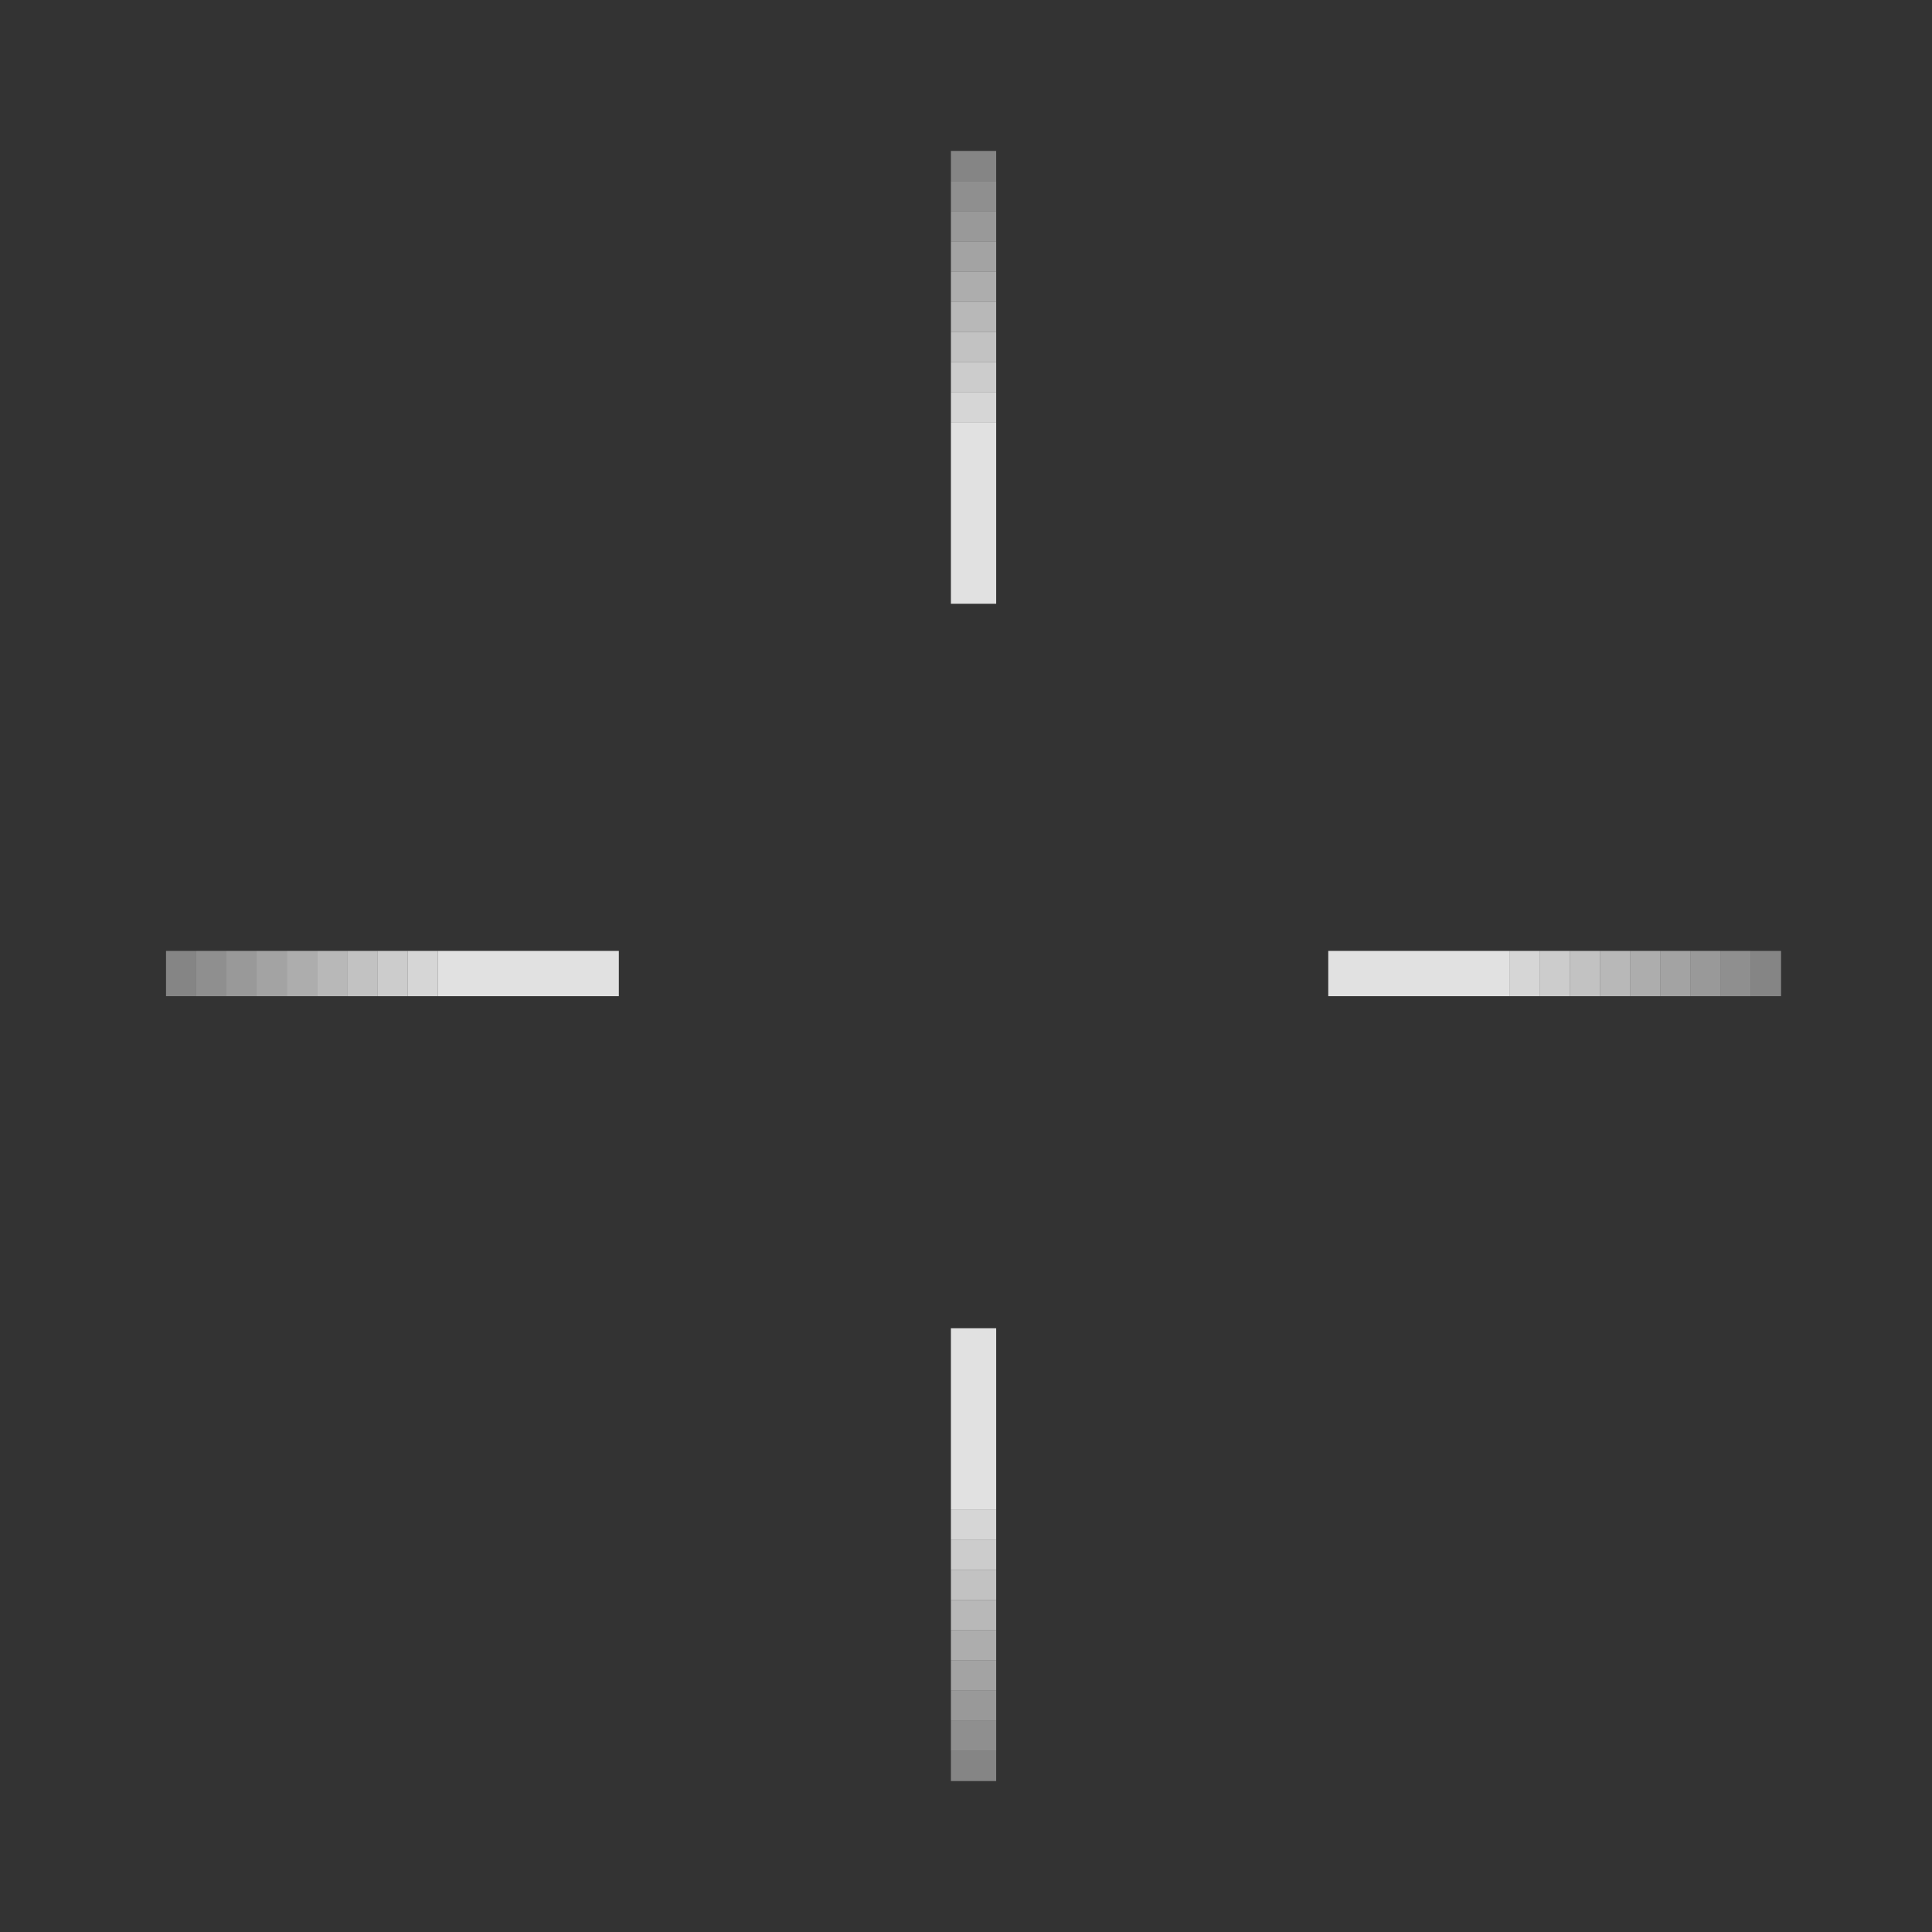<svg width="128" height="128" fill="none" xmlns="http://www.w3.org/2000/svg"><rect width="100%" height="100%" fill="#333333" stroke="none"/><path d="M63 10H66V12H63V10Z" fill="#fff" fill-opacity=".4"/><path d="M63 12H66V14H63V12Z" fill="#fff" fill-opacity=".45"/><path d="M63 14H66V16H63V14Z" fill="#fff" fill-opacity=".5"/><path d="M63 16H66V18H63V16Z" fill="#fff" fill-opacity=".55"/><path d="M63 18H66V20H63V18Z" fill="#fff" fill-opacity=".6"/><path d="M63 20H66V22H63V20Z" fill="#fff" fill-opacity=".65"/><path d="M63 22H66V24H63V22Z" fill="#fff" fill-opacity=".7"/><path d="M63 24H66V26H63V24Z" fill="#fff" fill-opacity=".75"/><path d="M63 26H66V28H63V26Z" fill="#fff" fill-opacity=".8"/><path d="M63 28H66V40H63V28Z" fill="#fff" fill-opacity=".85"/><path d="M118 63V66H116V63H118Z" fill="#fff" fill-opacity=".4"/><path d="M116 63V66H114V63H116Z" fill="#fff" fill-opacity=".45"/><path d="M114 63V66H112V63H114Z" fill="#fff" fill-opacity=".5"/><path d="M112 63V66H110V63H112Z" fill="#fff" fill-opacity=".55"/><path d="M110 63V66H108V63H110Z" fill="#fff" fill-opacity=".6"/><path d="M108 63V66H106V63H108Z" fill="#fff" fill-opacity=".65"/><path d="M106 63V66H104V63H106Z" fill="#fff" fill-opacity=".7"/><path d="M104 63V66H102V63H104Z" fill="#fff" fill-opacity=".75"/><path d="M102 63V66H100V63H102Z" fill="#fff" fill-opacity=".8"/><path d="M100 63V66H88V63H100Z" fill="#fff" fill-opacity=".85"/><path d="M66 118H63V116H66V118Z" fill="#fff" fill-opacity=".4"/><path d="M66 116H63V114H66V116Z" fill="#fff" fill-opacity=".45"/><path d="M66 114H63V112H66V114Z" fill="#fff" fill-opacity=".5"/><path d="M66 112H63V110H66V112Z" fill="#fff" fill-opacity=".55"/><path d="M66 110H63V108H66V110Z" fill="#fff" fill-opacity=".6"/><path d="M66 108H63V106H66V108Z" fill="#fff" fill-opacity=".65"/><path d="M66 106H63V104H66V106Z" fill="#fff" fill-opacity=".7"/><path d="M66 104H63V102H66V104Z" fill="#fff" fill-opacity=".75"/><path d="M66 102H63V100H66V102Z" fill="#fff" fill-opacity=".8"/><path d="M66 100H63L63 88H66L66 100Z" fill="#fff" fill-opacity=".85"/><path d="M11 66L11 63H13L13 66H11Z" fill="#fff" fill-opacity=".4"/><path d="M13 66L13 63H15V66H13Z" fill="#fff" fill-opacity=".45"/><path d="M15 66V63H17V66H15Z" fill="#fff" fill-opacity=".5"/><path d="M17 66V63H19V66H17Z" fill="#fff" fill-opacity=".55"/><path d="M19 66V63H21V66H19Z" fill="#fff" fill-opacity=".6"/><path d="M21 66V63H23V66H21Z" fill="#fff" fill-opacity=".65"/><path d="M23 66V63H25V66H23Z" fill="#fff" fill-opacity=".7"/><path d="M25 66V63H27V66H25Z" fill="#fff" fill-opacity=".75"/><path d="M27 66V63H29V66H27Z" fill="#fff" fill-opacity=".8"/><path d="M29 66V63H41V66H29Z" fill="#fff" fill-opacity=".85"/></svg>